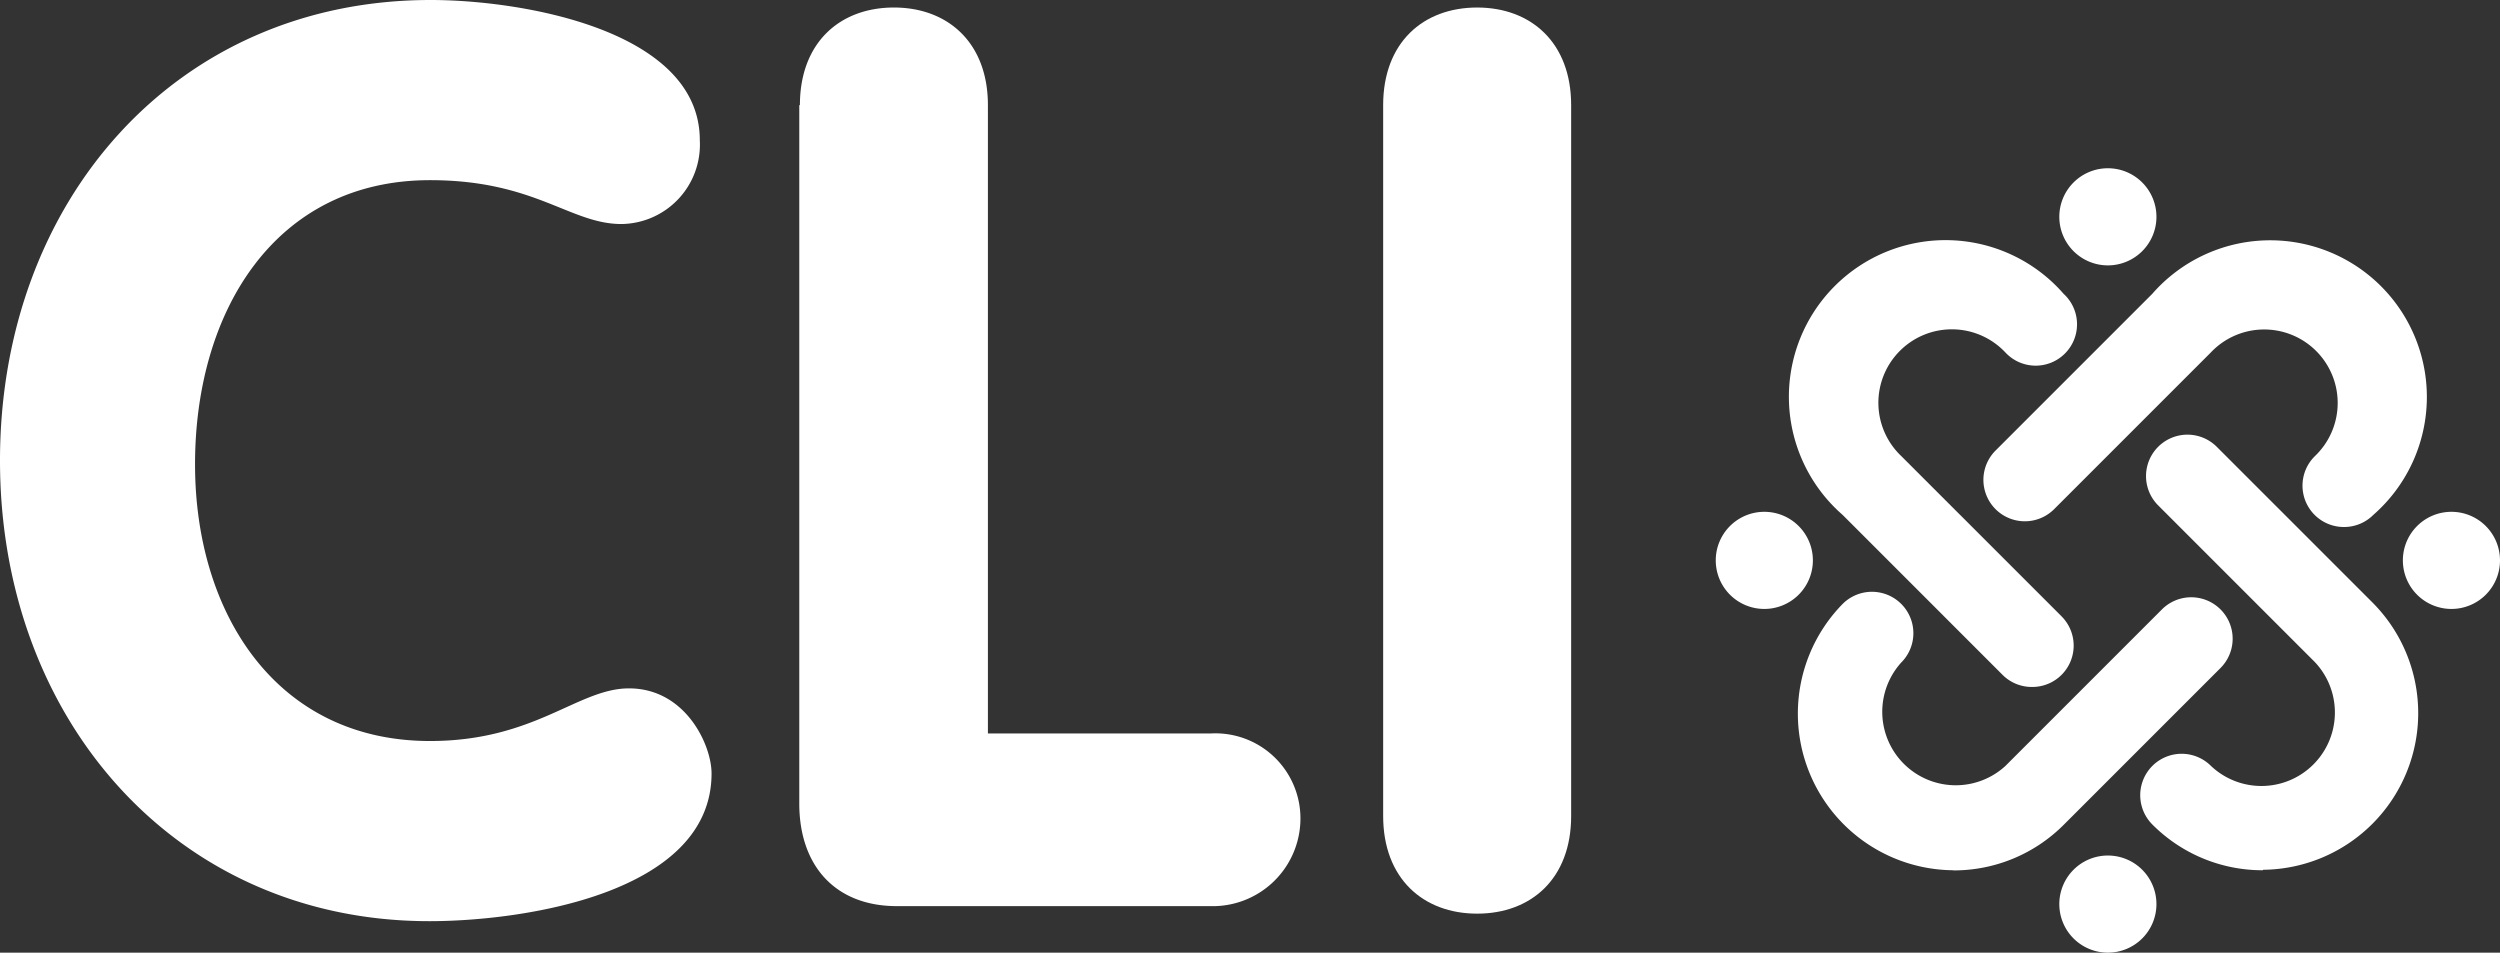 <svg id="Layer_1" data-name="Layer 1" xmlns="http://www.w3.org/2000/svg" viewBox="0 0 159.58 60.81"><rect x="0" y="0" width="159.58" height="60.81" fill="#333333" stroke="none"/><defs><style>.cls-1{fill:#fff;}</style></defs><title>CLIx_white</title><path id="path14" class="cls-1" d="M27.49,0c5.83,0,17.18,1.92,17.18,8.95a5.07,5.07,0,0,1-5,5.35c-3.28,0-5.51-2.8-12.22-2.8-9.91,0-15,8.39-15,18.14,0,9.51,5.19,17.66,15,17.66,6.71,0,9.43-3.36,12.7-3.36,3.6,0,5.27,3.6,5.27,5.43,0,7.67-12.06,9.43-18,9.43C11.27,58.81,0,45.94,0,29.4S11.19,0,27.49,0"/><path id="path16" class="cls-1" d="M51.06,6.71c0-4,2.56-6.23,6-6.23s6,2.24,6,6.23V46.82H77.26A5.43,5.43,0,0,1,83,52.57a5.6,5.6,0,0,1-5.75,5.27h-20c-3.92,0-6.23-2.56-6.23-6.55V6.71"/><path id="path18" class="cls-1" d="M88.29,6.71c0-4,2.56-6.23,6-6.23s6,2.24,6,6.23V52.09c0,4-2.56,6.23-6,6.23s-6-2.24-6-6.23V6.71"/><path id="path20" class="cls-1" d="M149.62,33.64a2.64,2.64,0,0,1-1.87-4.51,4.69,4.69,0,1,0-6.63-6.63l-10,10a2.64,2.64,0,1,1-3.74-3.74l10-10a10,10,0,1,1,14.11,14.11,2.63,2.63,0,0,1-1.87.77"/><path id="path22" class="cls-1" d="M124.67,55.55a10,10,0,0,1-7.05-17,2.64,2.64,0,1,1,3.74,3.74A4.69,4.69,0,0,0,128,48.9l10-10a2.64,2.64,0,0,1,3.74,3.74l-10,10a9.91,9.91,0,0,1-7.05,2.92"/><path id="path24" class="cls-1" d="M144.44,55.55a9.91,9.91,0,0,1-7.05-2.92,2.64,2.64,0,1,1,3.74-3.74,4.69,4.69,0,0,0,6.63-6.63l-10-10a2.64,2.64,0,0,1,3.74-3.74l10,10a10,10,0,0,1-7.05,17"/><path id="path26" class="cls-1" d="M129.7,43.85a2.63,2.63,0,0,1-1.87-.77L117.61,32.86a10,10,0,1,1,14.11-14.11A2.64,2.64,0,1,1,128,22.49a4.69,4.69,0,1,0-6.63,6.63l10.22,10.22a2.64,2.64,0,0,1-1.87,4.51"/><path id="path28" class="cls-1" d="M137.65,13.84a3.1,3.1,0,1,1-3.1-3.1,3.1,3.1,0,0,1,3.1,3.1"/><path id="path30" class="cls-1" d="M137.65,57.71a3.1,3.1,0,1,1-3.1-3.1,3.1,3.1,0,0,1,3.1,3.1"/><path id="path32" class="cls-1" d="M156.48,38.87a3.1,3.1,0,1,1,3.1-3.1,3.1,3.1,0,0,1-3.1,3.1"/><path id="path34" class="cls-1" d="M112.62,38.87a3.1,3.1,0,1,1,3.1-3.1,3.1,3.1,0,0,1-3.1,3.1"/></svg>